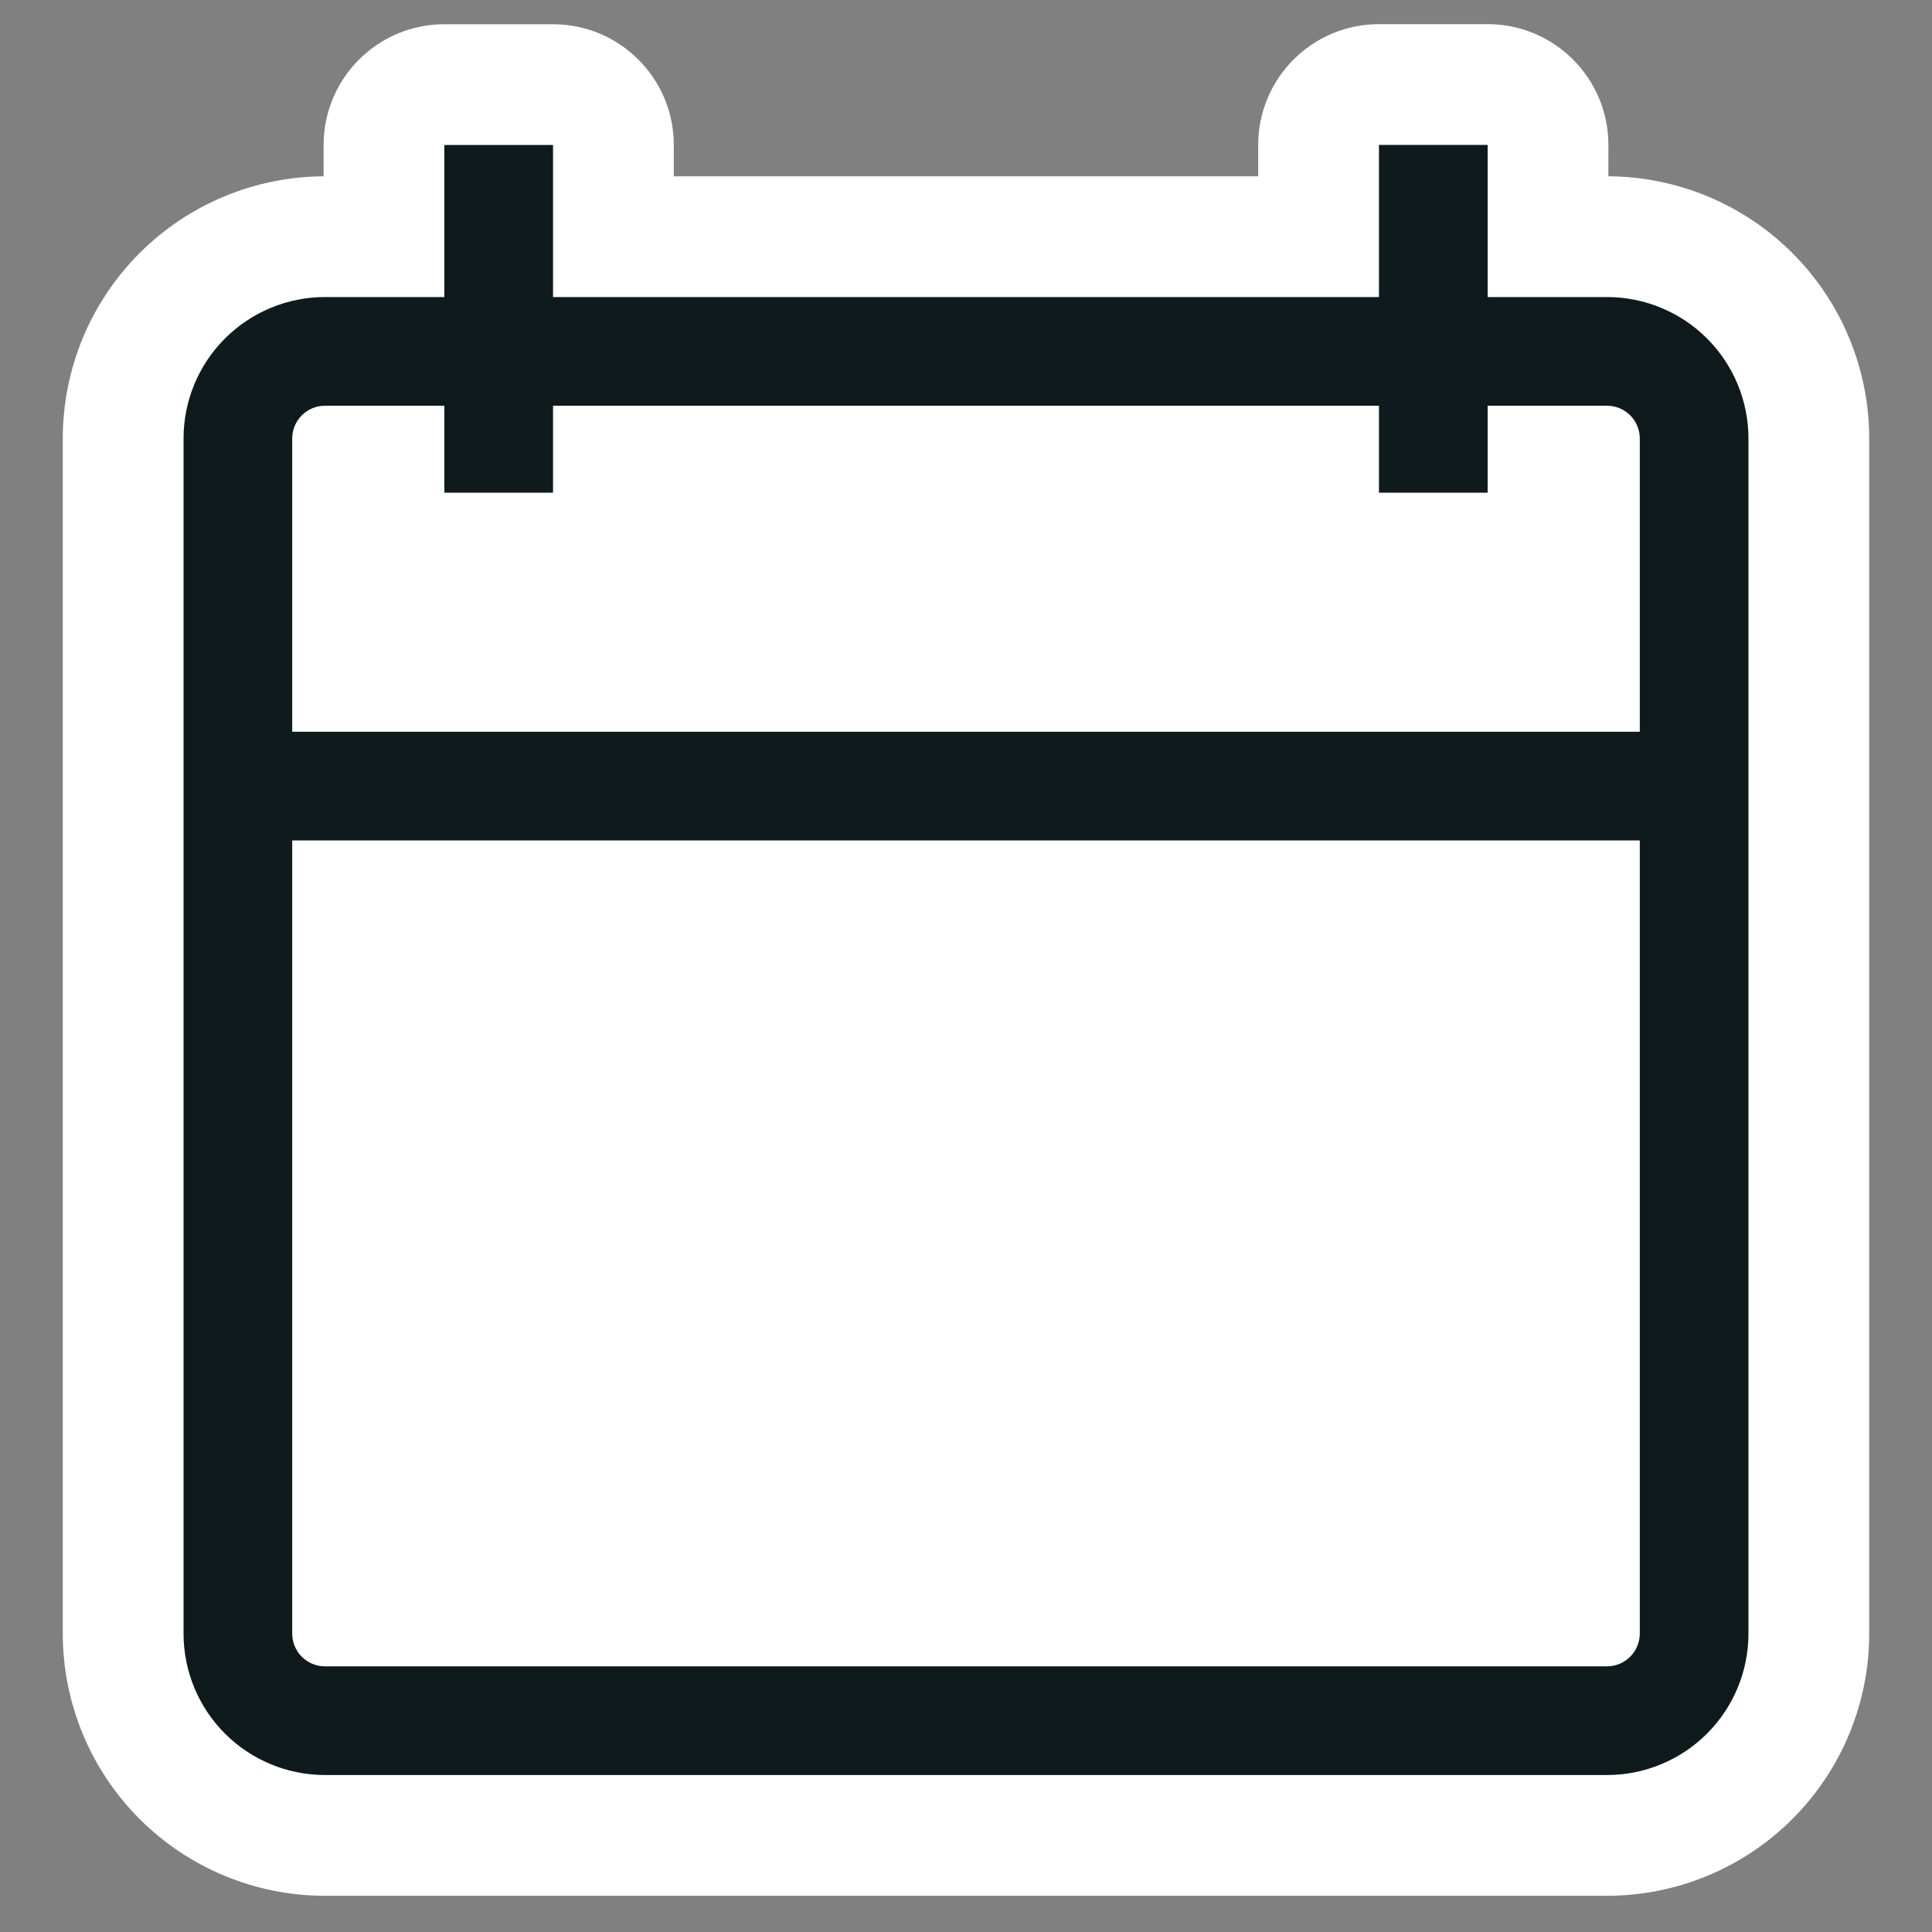 <svg xmlns="http://www.w3.org/2000/svg" width="256" height="256" viewBox="0 0 256 256" preserveAspectRatio="none" fill="none">
  <rect x="0" y="0" width="256" height="256" fill="#808080" stroke="none"/>
  <path d="M166.72 23.36H89.28V19.212C89.28 10.375 82.116 3.212 73.28 3.212H58.88C50.043 3.212 42.88 10.375 42.88 19.212V23.361C33.731 23.409 24.968 27.064 18.496 33.536C11.986 40.047 8.325 48.875 8.32 58.082L8.32 216.479C8.325 225.686 11.986 234.514 18.496 241.024C25.006 247.535 33.834 251.195 43.041 251.2H212.958C222.165 251.195 230.994 247.535 237.504 241.024C244.014 234.514 247.674 225.686 247.68 216.479V58.082C247.674 48.875 244.014 40.047 237.504 33.536C231.032 27.064 222.268 23.409 213.12 23.361V19.2C213.12 10.364 205.956 3.2 197.12 3.2H182.72C173.883 3.2 166.72 10.364 166.72 19.2V23.36Z" fill="white"/>
  <path d="M212.948 39.36H197.12V19.2H182.72V39.36H73.28V19.212H58.88V39.36H43.051C38.084 39.363 33.322 41.338 29.809 44.85C26.297 48.362 24.323 53.125 24.32 58.092V216.469C24.323 221.436 26.297 226.198 29.809 229.71C33.322 233.223 38.084 235.197 43.051 235.2H212.948C217.915 235.197 222.678 233.223 226.19 229.71C229.702 226.198 231.677 221.436 231.68 216.469V58.092C231.677 53.125 229.702 48.362 226.19 44.85C222.678 41.338 217.915 39.363 212.948 39.36ZM43.051 53.76H58.88V65.28H73.28V53.76H182.72V65.28H197.12V53.76H212.948C214.096 53.763 215.196 54.221 216.008 55.032C216.819 55.844 217.277 56.944 217.28 58.092V96.96H38.72V58.092C38.723 56.944 39.18 55.844 39.992 55.032C40.803 54.221 41.904 53.763 43.051 53.76ZM212.948 220.8H43.051C41.904 220.797 40.803 220.34 39.992 219.528C39.18 218.717 38.723 217.617 38.72 216.469V111.36H217.28V216.469C217.274 217.616 216.815 218.714 216.004 219.525C215.193 220.336 214.095 220.794 212.948 220.8Z" fill="#0F1A1C"/>
</svg>